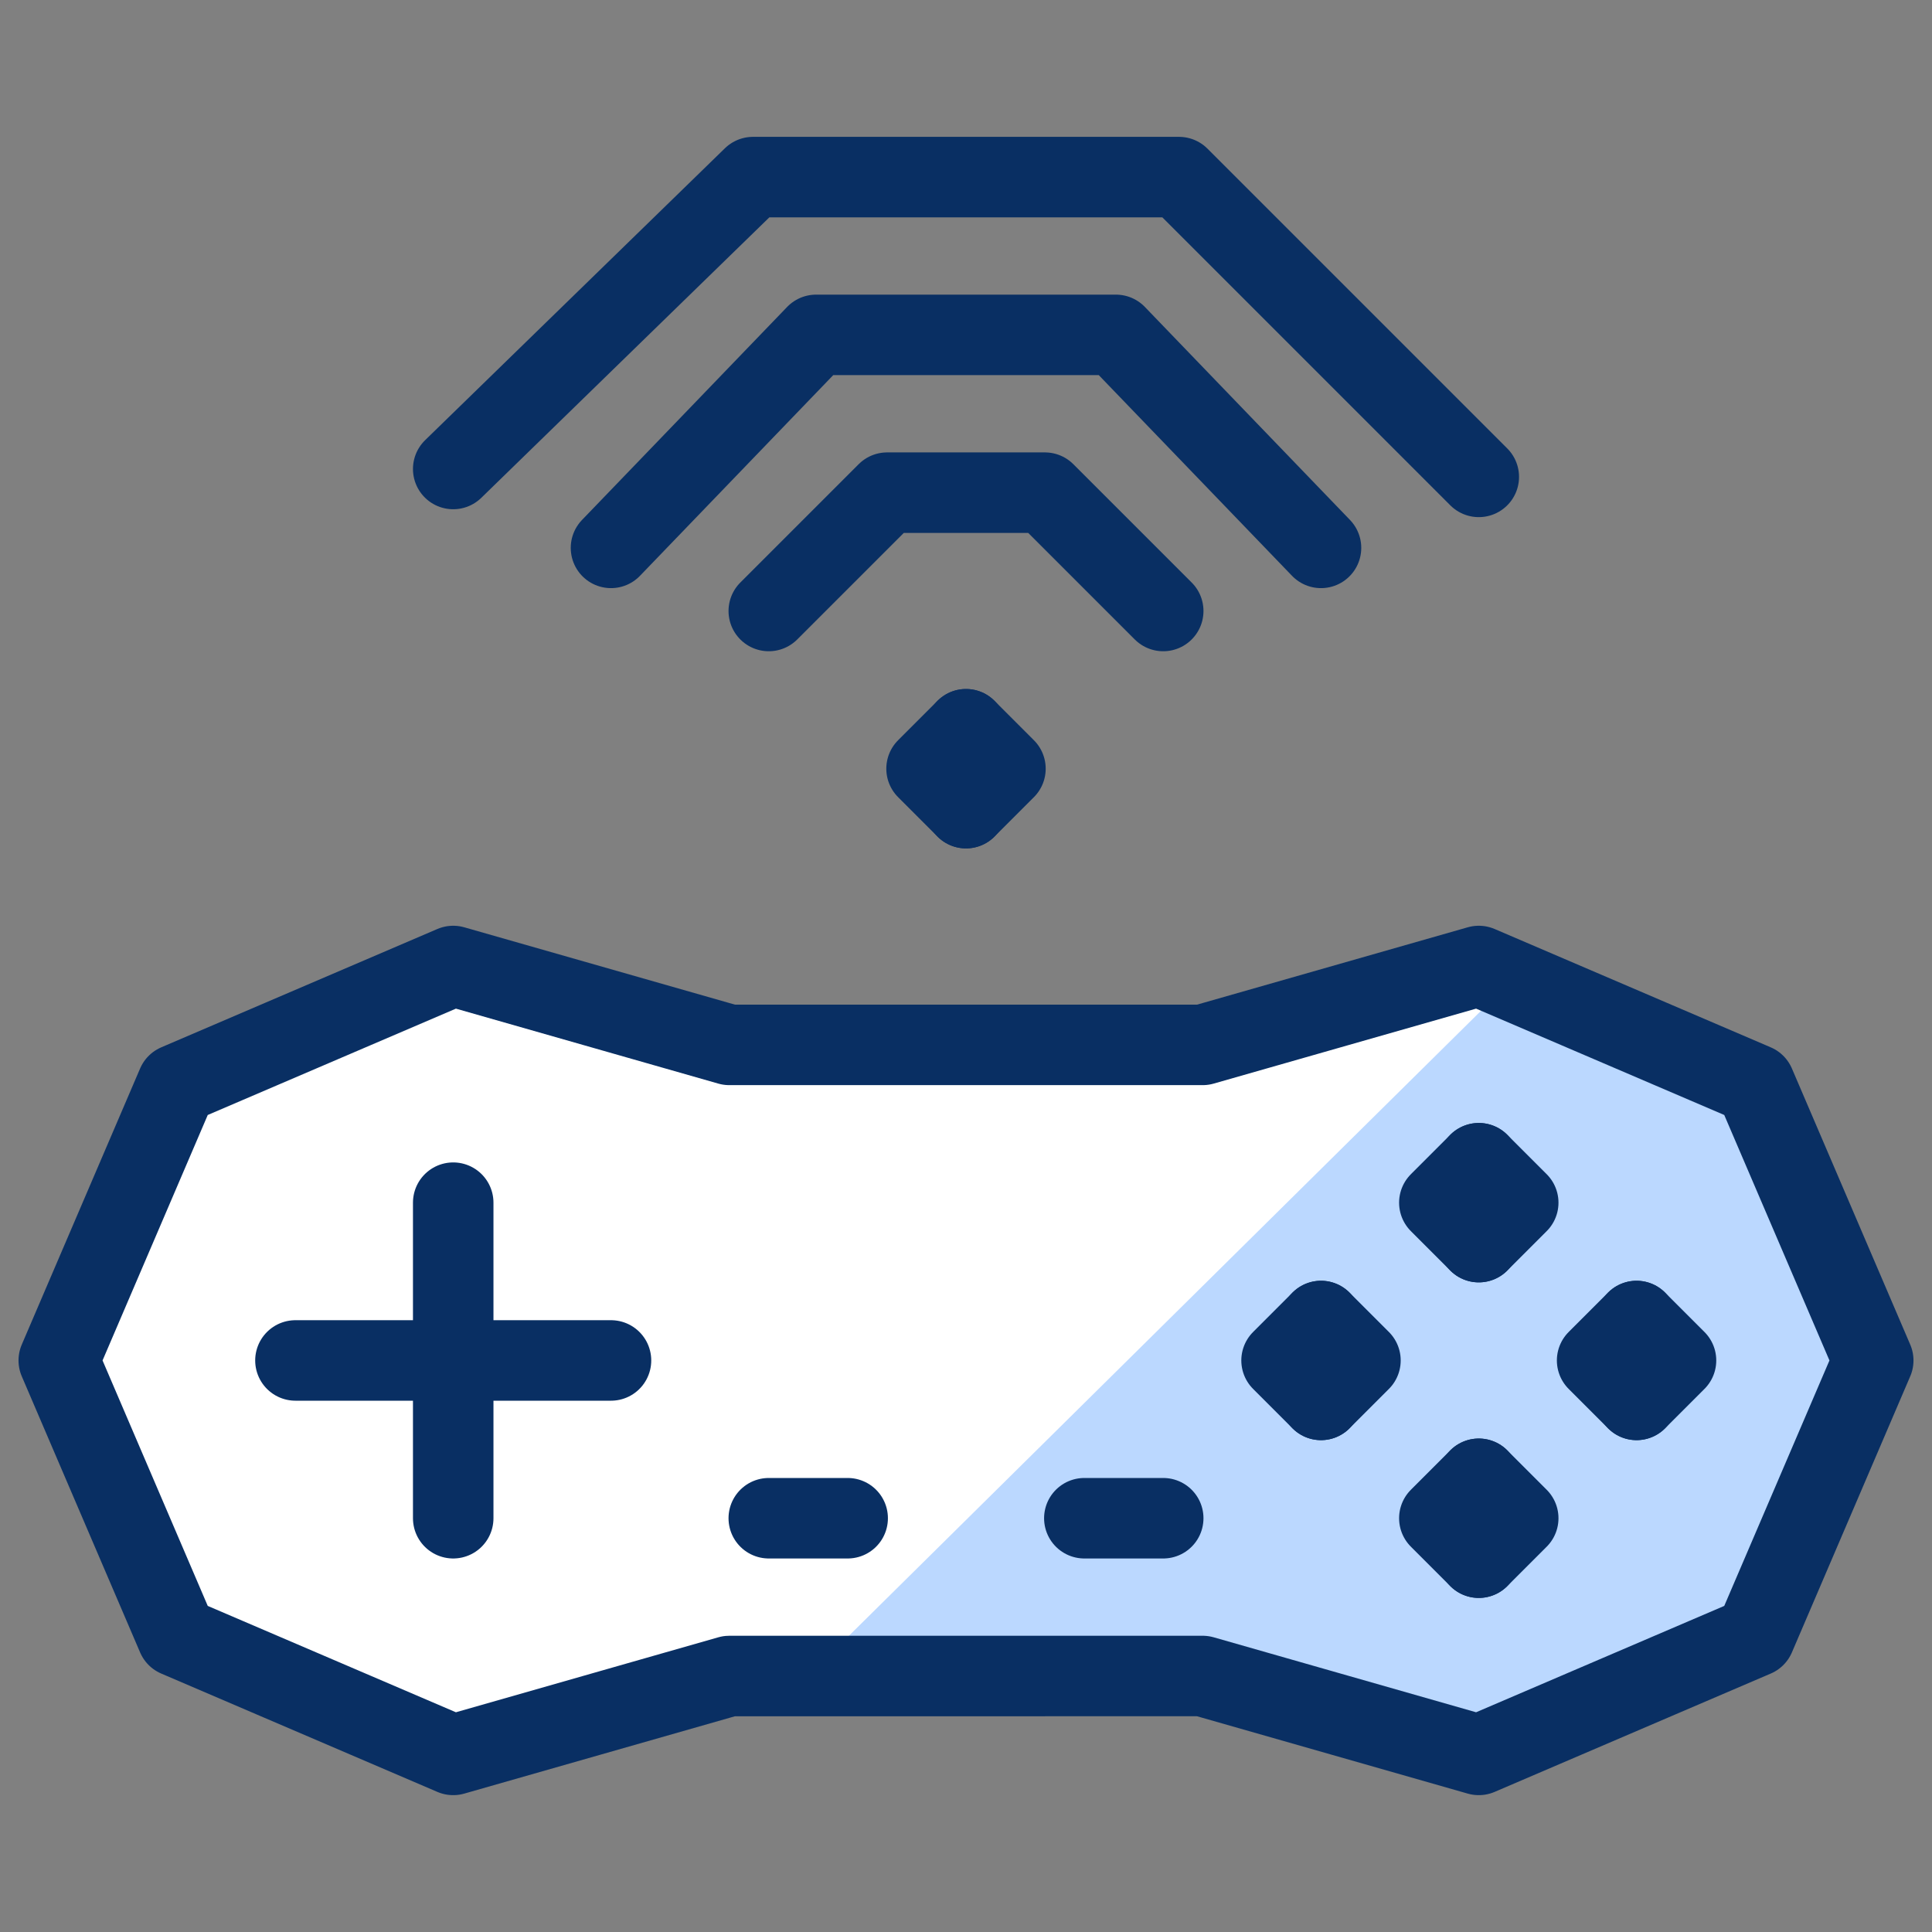 <svg xmlns="http://www.w3.org/2000/svg" fill="none" viewBox="0 0 24 24" id="Controller-Wireless--Streamline-Cyber">
  <rect x="0" y="0" width="24" height="24" fill="#808080" stroke="none"/>
  <desc>
    Controller Wireless Streamline Icon: https://streamlinehq.com
  </desc>
  <path fill="#ffffff" d="m14.94 20.82 3.43 0.98 3.43 -1.47 1.47 -3.43 -1.47 -3.43L18.37 12l-3.43 0.98H9.06l-3.43 -0.98 -3.43 1.47 -1.47 3.43 1.47 3.43 3.43 1.47 3.43 -0.98H14.94Z" stroke-width="1"></path>
  <path fill="#bbd8ff" d="m14.94 20.82 3.43 0.98 3.43 -1.47 1.47 -3.43 -1.47 -3.43 -3.038 -1.274 -8.722 8.624h4.9Z" stroke-width="1"></path>
  <path stroke="#092f63" stroke-linecap="round" stroke-linejoin="round" stroke-miterlimit="10" d="m5.63 5.826 3.724 -3.626h5.292l3.724 3.724" stroke-width="1"></path>
  <path stroke="#092f63" stroke-linecap="round" stroke-linejoin="round" stroke-miterlimit="10" d="m7.59 6.806 2.548 -2.646h3.724l2.548 2.646" stroke-width="1"></path>
  <path stroke="#092f63" stroke-linecap="round" stroke-linejoin="round" stroke-miterlimit="10" d="M9.55 7.59 11.02 6.12h1.96l1.47 1.47" stroke-width="1"></path>
  <path stroke="#092f63" stroke-linecap="round" stroke-linejoin="round" stroke-miterlimit="10" d="m14.94 20.82 3.43 0.98 3.43 -1.47 1.47 -3.43 -1.47 -3.43L18.37 12l-3.43 0.98H9.06l-3.43 -0.98 -3.43 1.47 -1.47 3.43 1.47 3.43 3.43 1.47 3.43 -0.98H14.94Z" stroke-width="1"></path>
  <path stroke="#092f63" stroke-linecap="round" stroke-linejoin="round" stroke-miterlimit="10" d="M5.63 14.94v3.92" stroke-width="1"></path>
  <path stroke="#092f63" stroke-linecap="round" stroke-linejoin="round" stroke-miterlimit="10" d="M7.59 16.9h-3.92" stroke-width="1"></path>
  <path stroke="#092f63" stroke-linecap="round" stroke-linejoin="round" stroke-miterlimit="10" d="M9.55 18.86H10.53" stroke-width="1"></path>
  <path stroke="#092f63" stroke-linecap="round" stroke-linejoin="round" stroke-miterlimit="10" d="M13.47 18.86h0.98" stroke-width="1"></path>
  <path stroke="#092f63" stroke-linecap="round" stroke-linejoin="round" d="m12 9.059 -0.49 0.49 0.49 0.49" stroke-width="1"></path>
  <path stroke="#092f63" stroke-linecap="round" stroke-linejoin="round" d="m12 9.059 0.49 0.49 -0.49 0.49" stroke-width="1"></path>
  <path stroke="#092f63" stroke-linecap="round" stroke-linejoin="round" d="m18.37 14.45 -0.49 0.49 0.49 0.49" stroke-width="1"></path>
  <path stroke="#092f63" stroke-linecap="round" stroke-linejoin="round" d="m18.37 14.45 0.49 0.49 -0.49 0.49" stroke-width="1"></path>
  <path stroke="#092f63" stroke-linecap="round" stroke-linejoin="round" d="m16.41 16.41 -0.49 0.49 0.49 0.49" stroke-width="1"></path>
  <path stroke="#092f63" stroke-linecap="round" stroke-linejoin="round" d="m16.41 16.41 0.49 0.49 -0.49 0.49" stroke-width="1"></path>
  <path stroke="#092f63" stroke-linecap="round" stroke-linejoin="round" d="m20.33 16.41 -0.49 0.49 0.49 0.49" stroke-width="1"></path>
  <path stroke="#092f63" stroke-linecap="round" stroke-linejoin="round" d="m20.33 16.41 0.49 0.49 -0.49 0.49" stroke-width="1"></path>
  <path stroke="#092f63" stroke-linecap="round" stroke-linejoin="round" d="m18.37 18.37 -0.49 0.49 0.49 0.49" stroke-width="1"></path>
  <path stroke="#092f63" stroke-linecap="round" stroke-linejoin="round" d="m18.37 18.37 0.49 0.49 -0.49 0.49" stroke-width="1"></path>
</svg>
